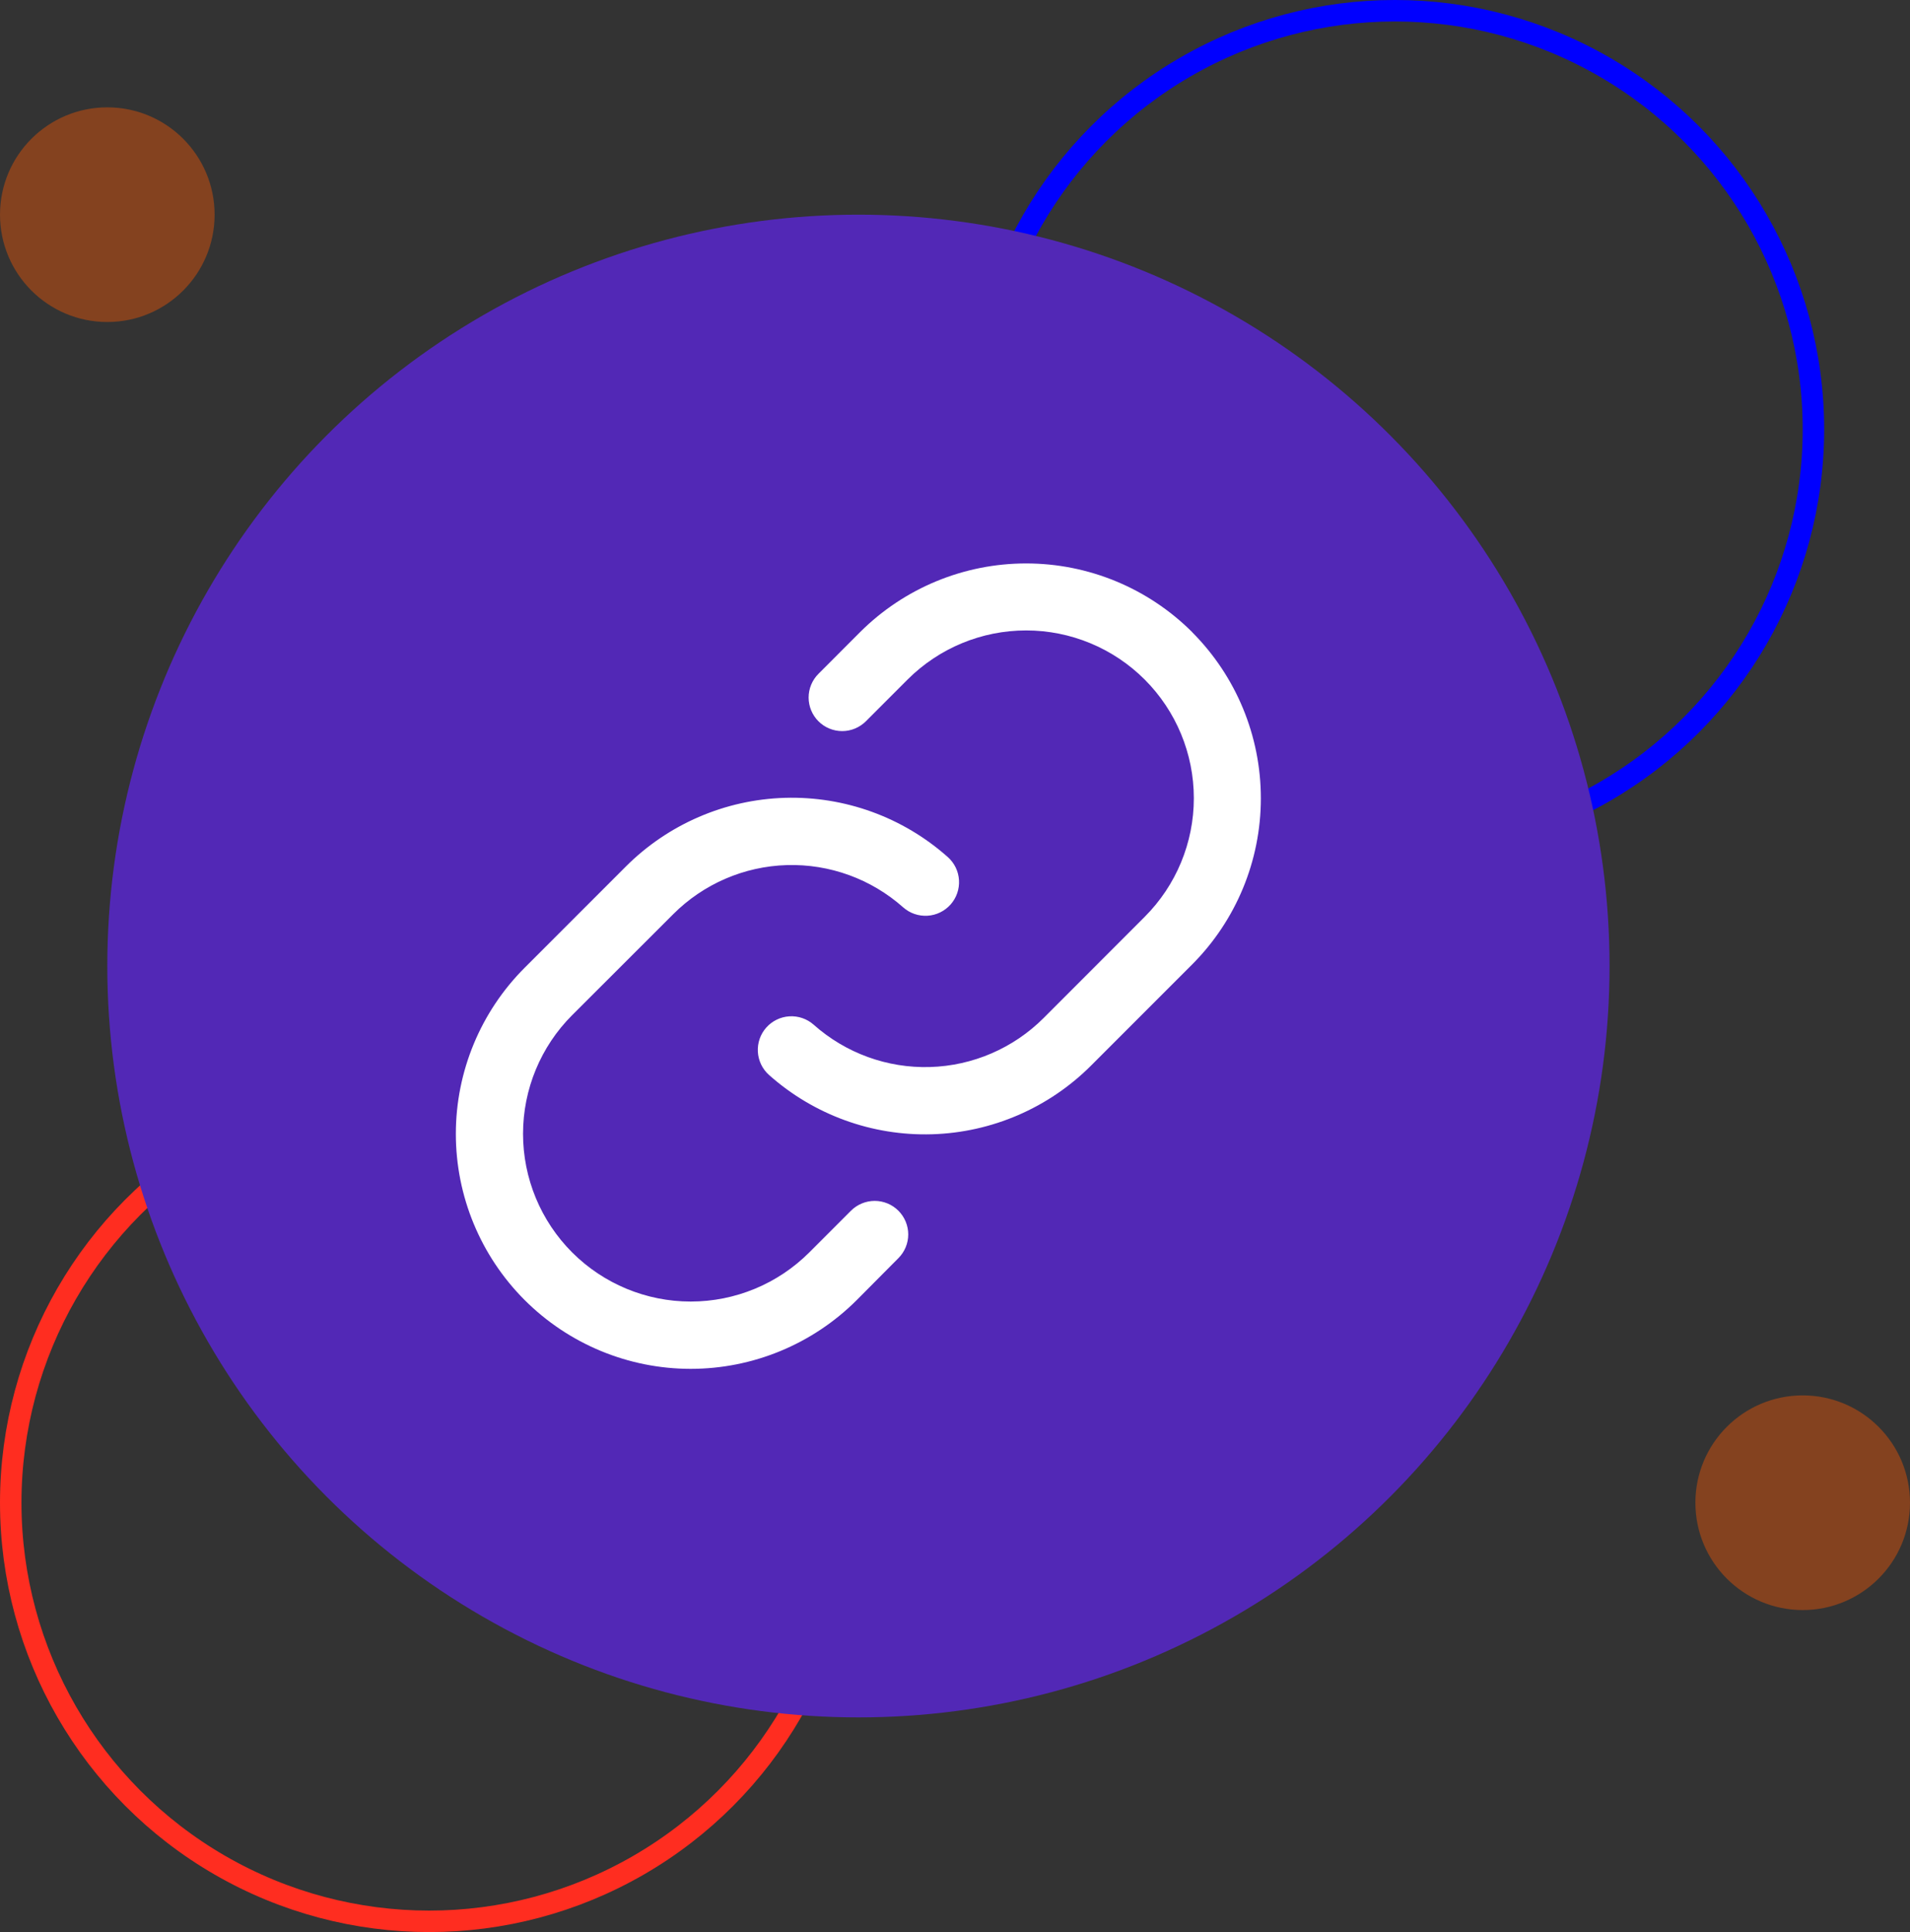 <svg width="89" height="90" viewBox="0 0 89 90" fill="none" xmlns="http://www.w3.org/2000/svg">
<rect x="0" y="0" width="89" height="90" fill="#333333" stroke="none"/>
<circle cx="20" cy="70" r="19.5" stroke="#FF2D20"/>
<circle cx="65" cy="20" r="19.5" stroke="#0000FF"/>
<circle cx="40" cy="45" r="35" fill="#5228B6"/>
<circle cx="5" cy="10" r="5" fill="#FD5901" fill-opacity="0.4"/>
<circle cx="84" cy="70" r="5" fill="#FD5901" fill-opacity="0.4"/>
<path d="M41.863 56.398C42.156 56.691 42.321 57.089 42.321 57.503C42.321 57.917 42.156 58.314 41.863 58.607L39.922 60.56C37.869 62.612 35.085 63.764 32.182 63.764C29.279 63.763 26.496 62.609 24.444 60.556C22.392 58.502 21.24 55.718 21.241 52.816C21.242 49.913 22.396 47.13 24.449 45.078L29.16 40.367C31.132 38.394 33.784 37.248 36.573 37.165C39.361 37.083 42.077 38.069 44.162 39.922C44.316 40.058 44.441 40.224 44.532 40.409C44.621 40.594 44.674 40.794 44.686 41C44.699 41.205 44.67 41.411 44.603 41.605C44.536 41.8 44.431 41.979 44.295 42.133C44.158 42.287 43.993 42.412 43.808 42.502C43.623 42.592 43.422 42.645 43.217 42.657C43.012 42.669 42.806 42.641 42.611 42.574C42.417 42.507 42.238 42.402 42.084 42.266C40.594 40.943 38.656 40.239 36.664 40.298C34.673 40.357 32.779 41.175 31.371 42.584L26.66 47.289C25.195 48.754 24.372 50.742 24.372 52.814C24.372 54.887 25.195 56.874 26.66 58.34C28.126 59.805 30.113 60.629 32.185 60.629C34.258 60.629 36.245 59.805 37.711 58.34L39.652 56.398C39.797 56.253 39.97 56.138 40.16 56.059C40.349 55.981 40.553 55.94 40.758 55.94C40.963 55.94 41.166 55.981 41.356 56.059C41.546 56.138 41.718 56.253 41.863 56.398ZM55.551 29.445C53.497 27.396 50.715 26.246 47.815 26.246C44.914 26.246 42.132 27.396 40.078 29.445L38.137 31.389C37.844 31.682 37.679 32.079 37.679 32.494C37.68 32.908 37.844 33.306 38.138 33.599C38.431 33.892 38.828 34.056 39.243 34.056C39.657 34.056 40.055 33.891 40.348 33.598L42.289 31.656C43.755 30.191 45.742 29.367 47.815 29.367C49.887 29.367 51.874 30.191 53.34 31.656C54.805 33.122 55.629 35.109 55.629 37.182C55.629 39.254 54.805 41.242 53.34 42.707L48.629 47.422C47.22 48.83 45.326 49.647 43.334 49.705C41.343 49.763 39.405 49.058 37.916 47.734C37.605 47.459 37.198 47.318 36.783 47.343C36.368 47.368 35.981 47.556 35.705 47.867C35.429 48.178 35.289 48.586 35.314 49C35.339 49.415 35.527 49.803 35.838 50.078C37.923 51.932 40.638 52.919 43.426 52.837C46.215 52.754 48.867 51.61 50.84 49.637L55.551 44.926C57.601 42.872 58.752 40.089 58.752 37.187C58.752 34.286 57.601 31.503 55.551 29.449V29.445Z" fill="white"/>
</svg>
